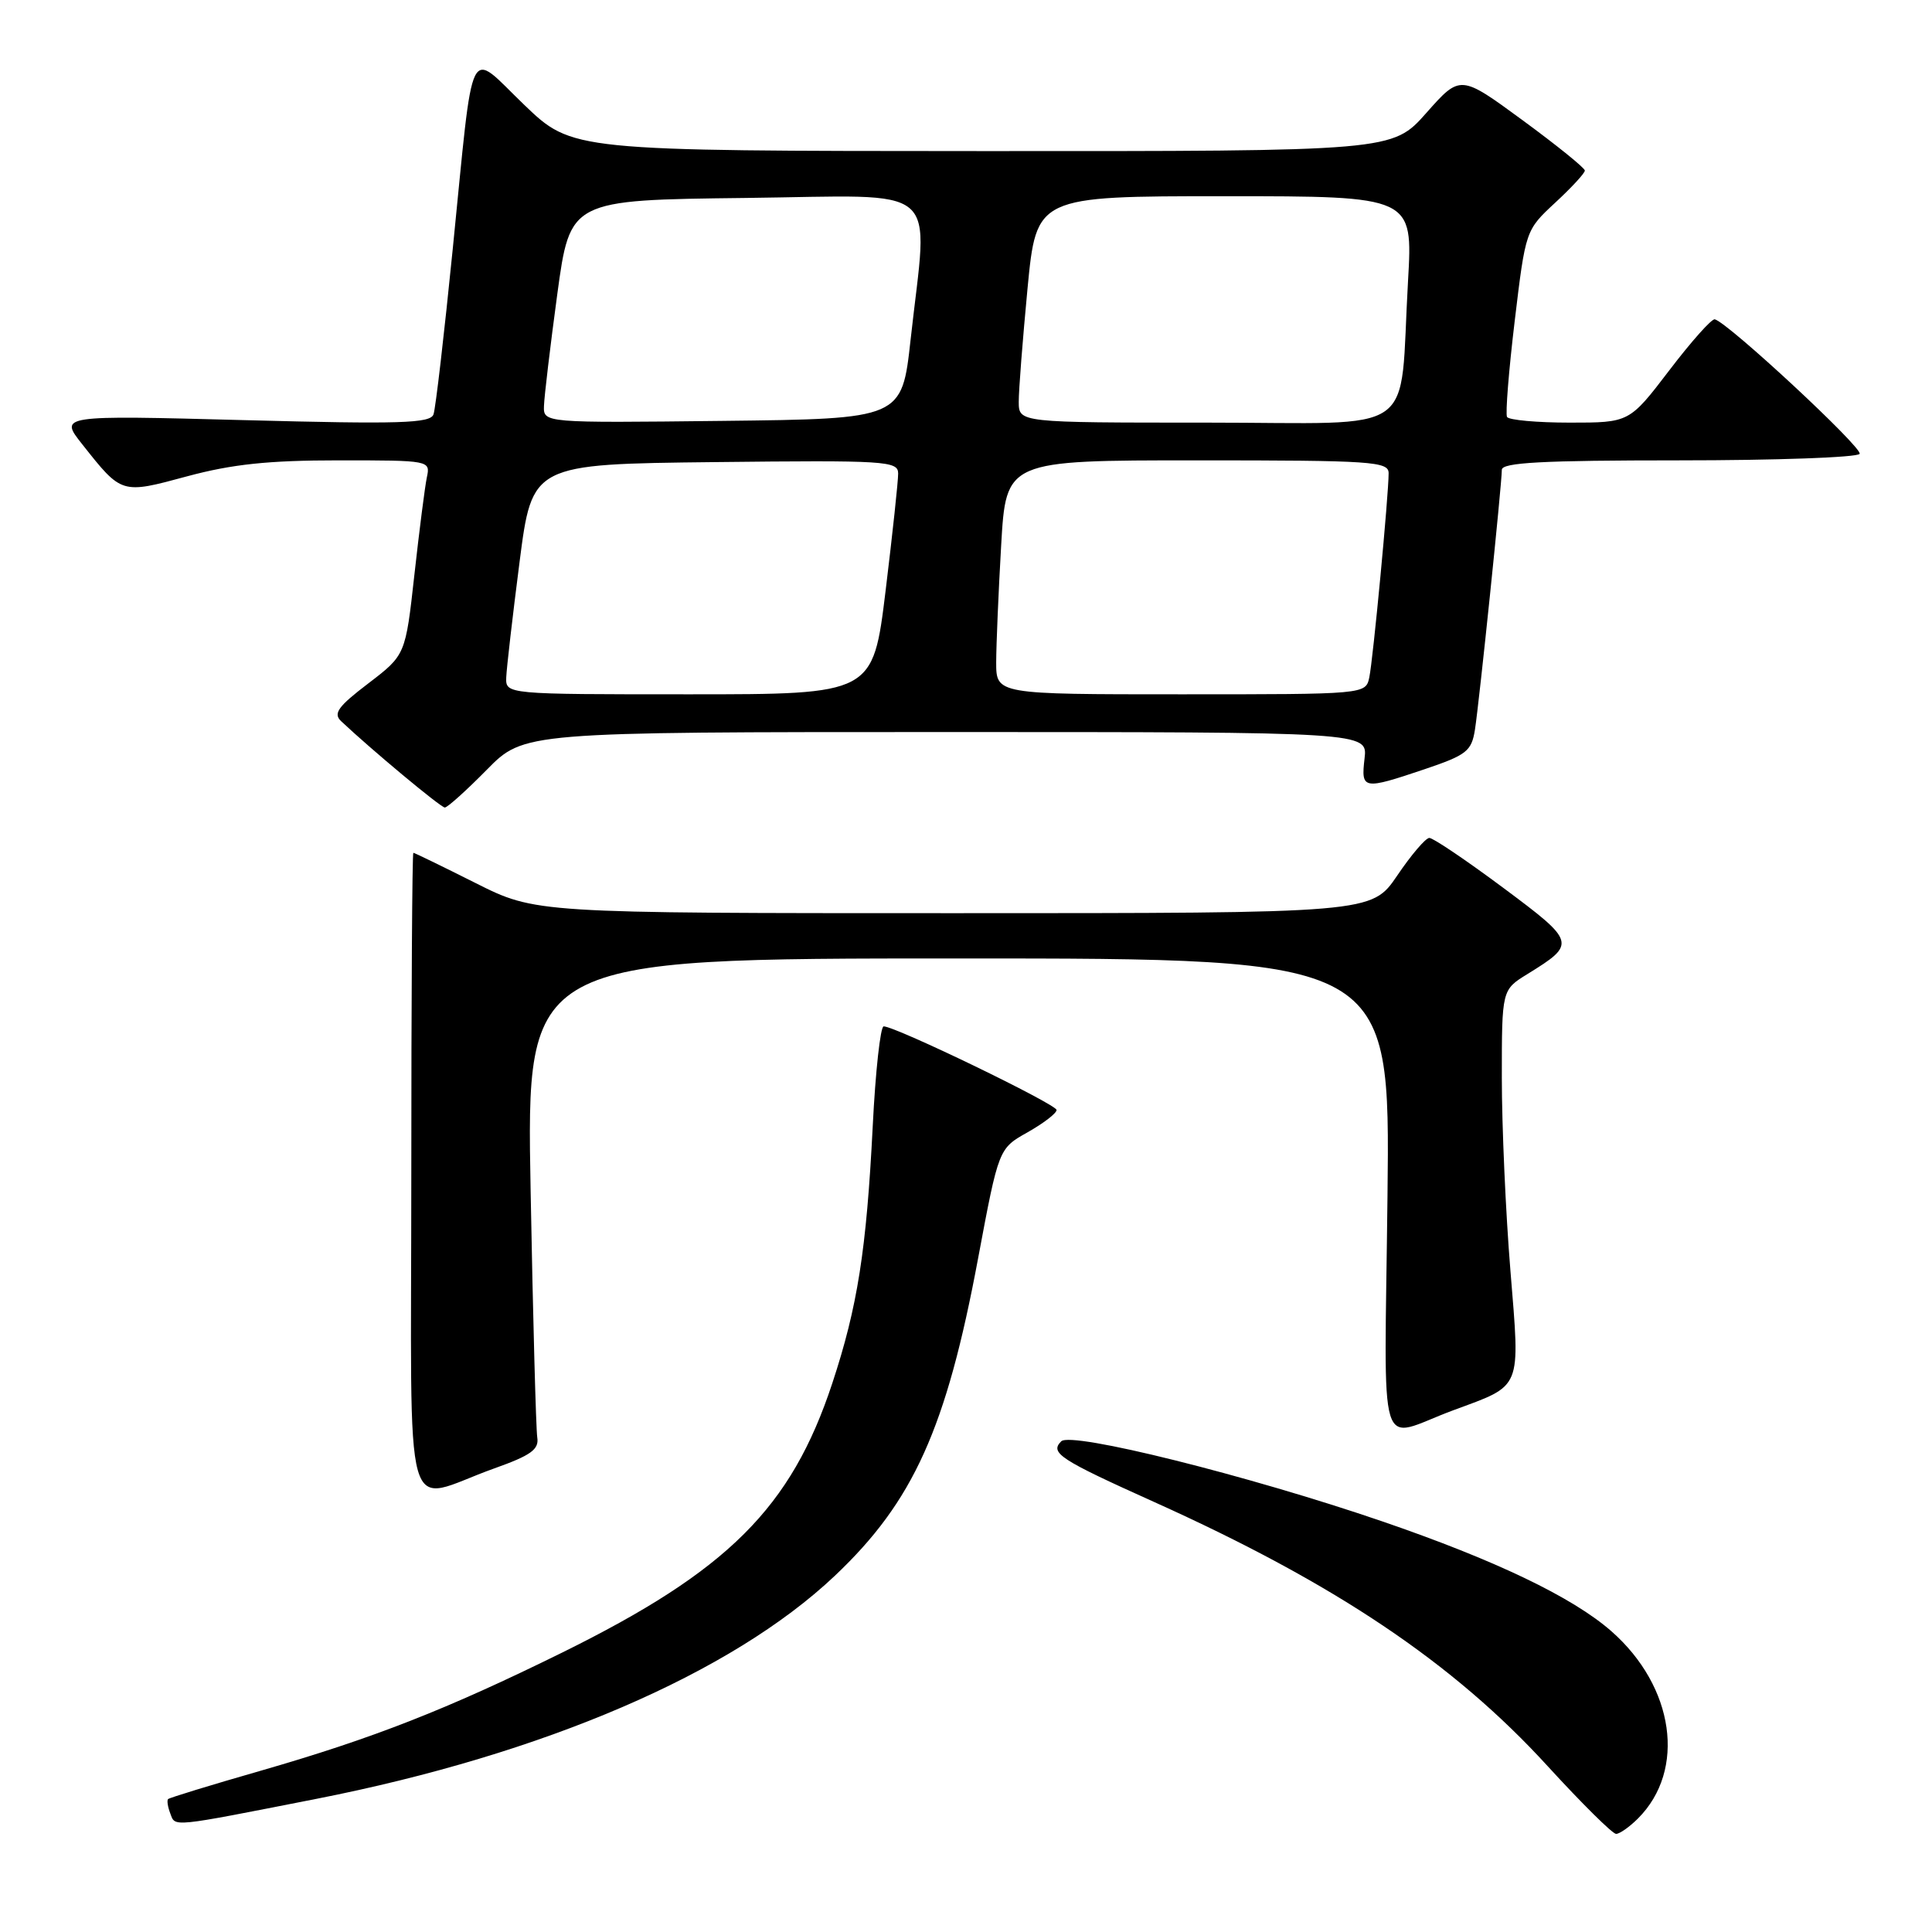 <?xml version="1.0" encoding="UTF-8" standalone="no"?>
<!DOCTYPE svg PUBLIC "-//W3C//DTD SVG 1.1//EN" "http://www.w3.org/Graphics/SVG/1.1/DTD/svg11.dtd" >
<svg xmlns="http://www.w3.org/2000/svg" xmlns:xlink="http://www.w3.org/1999/xlink" version="1.1" viewBox="0 0 256 256">
 <g >
 <path fill="currentColor"
d=" M 217.04 240.96 C 223.45 234.55 221.88 223.49 213.51 216.14 C 208.37 211.63 198.10 206.71 183.07 201.56 C 165.36 195.50 141.94 189.66 140.62 190.98 C 139.08 192.52 140.38 193.37 152.95 199.03 C 176.91 209.82 192.56 220.33 205.07 234.02 C 209.59 238.96 213.67 243.00 214.14 243.00 C 214.61 243.00 215.92 242.08 217.04 240.96 Z  M 41.91 238.36 C 72.04 232.44 96.95 221.73 110.62 208.80 C 121.03 198.95 125.39 189.30 129.61 166.70 C 132.33 152.18 132.33 152.18 136.17 150.03 C 138.27 148.84 140.00 147.52 140.00 147.08 C 140.00 146.32 118.67 136.00 117.09 136.00 C 116.66 136.00 116.00 141.96 115.64 149.25 C 114.81 165.65 113.63 173.16 110.28 183.30 C 104.83 199.80 96.47 208.13 74.50 218.97 C 59.18 226.52 49.46 230.33 34.55 234.63 C 27.97 236.52 22.45 238.21 22.27 238.39 C 22.10 238.57 22.23 239.43 22.57 240.31 C 23.25 242.10 22.47 242.18 41.91 238.36 Z  M 65.50 194.57 C 70.36 192.84 71.44 192.06 71.19 190.47 C 71.02 189.38 70.62 174.66 70.31 157.75 C 69.74 127.00 69.74 127.00 126.98 127.00 C 184.21 127.00 184.21 127.00 183.85 158.49 C 183.45 194.30 182.33 190.66 192.56 186.87 C 201.78 183.46 201.43 184.31 200.14 168.38 C 199.51 160.71 199.00 149.20 199.00 142.80 C 199.00 131.16 199.00 131.16 202.39 129.07 C 208.91 125.04 208.85 124.84 199.16 117.62 C 194.27 113.98 189.87 111.01 189.39 111.03 C 188.90 111.04 186.98 113.29 185.13 116.03 C 181.75 121.00 181.75 121.00 126.35 121.00 C 70.96 121.00 70.96 121.00 63.00 117.00 C 58.62 114.80 54.92 113.00 54.77 113.00 C 54.62 113.00 54.50 132.11 54.50 155.46 C 54.50 203.84 53.13 198.98 65.50 194.57 Z  M 64.50 102.00 C 69.42 97.00 69.42 97.00 125.32 97.00 C 181.22 97.00 181.22 97.00 180.81 100.50 C 180.33 104.64 180.59 104.68 188.78 101.92 C 194.35 100.04 194.99 99.53 195.44 96.67 C 196.01 93.03 199.00 64.13 199.00 62.25 C 199.00 61.29 204.35 61.00 222.44 61.00 C 235.33 61.00 246.12 60.61 246.41 60.14 C 246.88 59.38 229.03 42.79 227.22 42.31 C 226.82 42.20 224.11 45.24 221.20 49.06 C 215.90 56.00 215.90 56.00 208.01 56.00 C 203.67 56.00 199.93 55.66 199.69 55.25 C 199.46 54.84 199.92 49.10 200.71 42.50 C 202.15 30.51 202.15 30.50 206.07 26.86 C 208.23 24.86 210.00 22.95 210.00 22.60 C 210.00 22.26 206.29 19.26 201.75 15.93 C 193.50 9.88 193.50 9.88 189.00 14.96 C 184.50 20.04 184.50 20.04 130.16 20.02 C 75.83 20.00 75.83 20.00 69.46 13.89 C 61.86 6.59 62.84 4.61 59.99 33.00 C 58.86 44.28 57.72 54.13 57.44 54.91 C 57.02 56.09 53.03 56.22 32.39 55.67 C 7.85 55.02 7.85 55.02 10.89 58.86 C 16.15 65.51 16.05 65.48 24.81 63.11 C 30.76 61.51 35.56 61.00 44.84 61.00 C 56.96 61.00 57.04 61.01 56.56 63.25 C 56.30 64.49 55.56 70.29 54.91 76.15 C 53.73 86.79 53.73 86.79 48.81 90.55 C 44.80 93.60 44.12 94.54 45.19 95.55 C 49.16 99.30 58.40 107.00 58.94 107.00 C 59.29 107.00 61.79 104.75 64.50 102.00 Z  M 67.08 89.75 C 67.13 88.51 67.92 81.65 68.84 74.50 C 70.51 61.50 70.51 61.50 94.76 61.23 C 117.37 60.98 119.00 61.08 119.01 62.73 C 119.02 63.70 118.27 70.69 117.35 78.25 C 115.67 92.00 115.67 92.00 91.34 92.00 C 67.00 92.00 67.00 92.00 67.08 89.75 Z  M 132.00 87.75 C 132.01 85.41 132.30 78.44 132.66 72.25 C 133.31 61.00 133.31 61.00 158.65 61.00 C 181.83 61.00 184.00 61.15 184.00 62.70 C 184.00 65.61 181.94 87.38 181.44 89.75 C 180.96 92.00 180.96 92.00 156.48 92.00 C 132.00 92.00 132.00 92.00 132.00 87.75 Z  M 72.08 53.77 C 72.12 52.52 72.91 45.88 73.84 39.00 C 75.54 26.50 75.54 26.50 98.77 26.23 C 125.31 25.92 122.98 23.93 120.66 45.00 C 119.50 55.50 119.50 55.50 95.75 55.77 C 72.00 56.04 72.00 56.04 72.08 53.77 Z  M 134.99 53.25 C 134.98 51.74 135.51 44.99 136.15 38.25 C 137.33 26.00 137.33 26.00 162.27 26.00 C 187.22 26.00 187.22 26.00 186.57 37.25 C 185.36 58.22 188.51 56.00 159.91 56.00 C 135.00 56.00 135.00 56.00 134.99 53.25 Z "/>
</g>
</svg>